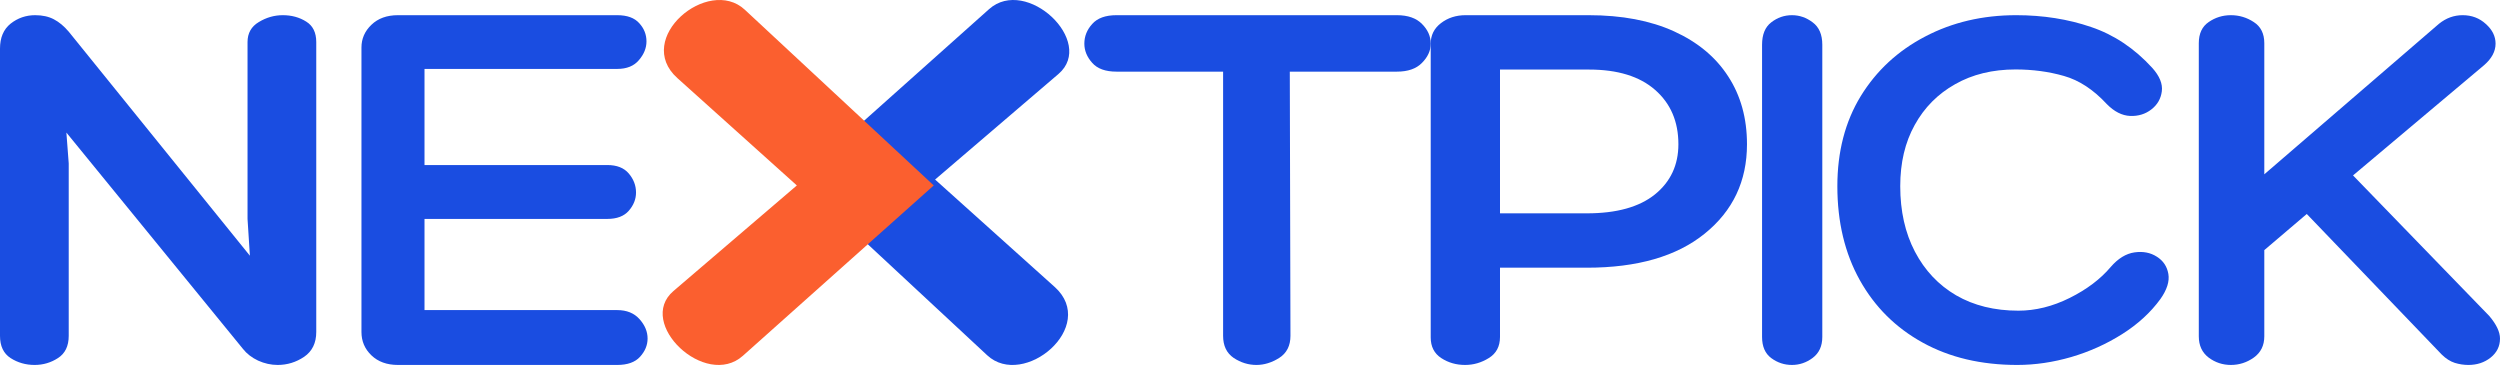 <svg width="137" height="20" viewBox="0 0 137 20" fill="none" xmlns="http://www.w3.org/2000/svg">
<path d="M76.549 0.832C77.155 0.832 77.614 0.994 77.926 1.314C78.243 1.63 78.404 1.989 78.404 2.392C78.404 2.773 78.243 3.124 77.926 3.444C77.614 3.766 77.155 3.926 76.549 3.926H70.681L70.717 18.404C70.717 18.947 70.511 19.35 70.102 19.613C69.691 19.872 69.276 19.999 68.853 19.999C68.412 19.999 67.995 19.872 67.604 19.613C67.219 19.35 67.026 18.947 67.026 18.404V3.926H61.185C60.579 3.926 60.136 3.766 59.853 3.444C59.566 3.124 59.422 2.773 59.422 2.392C59.422 1.989 59.566 1.63 59.853 1.314C60.136 0.994 60.579 0.832 61.185 0.832H76.549Z" fill="#1A4DE1"/>
<path d="M82.2 14.67V18.465C82.2 18.986 81.994 19.372 81.585 19.622C81.181 19.874 80.749 19.999 80.287 19.999C79.799 19.999 79.365 19.874 78.98 19.622C78.596 19.372 78.403 18.995 78.403 18.491V2.392C78.403 1.932 78.588 1.557 78.961 1.27C79.338 0.979 79.79 0.832 80.316 0.832H87.055C88.881 0.832 90.441 1.128 91.736 1.717C93.036 2.309 94.026 3.133 94.706 4.189C95.391 5.24 95.735 6.48 95.735 7.904C95.735 9.927 94.961 11.559 93.418 12.803C91.88 14.048 89.727 14.67 86.958 14.67H82.2ZM82.2 3.812V11.691H86.958C88.585 11.691 89.828 11.347 90.688 10.656C91.546 9.962 91.976 9.044 91.976 7.904C91.976 6.66 91.548 5.668 90.698 4.925C89.852 4.184 88.645 3.812 87.083 3.812H82.2Z" fill="#1A4DE1"/>
<path d="M96.561 2.453C96.561 1.892 96.727 1.485 97.063 1.226C97.402 0.963 97.781 0.832 98.199 0.832C98.61 0.832 98.989 0.963 99.335 1.226C99.685 1.485 99.862 1.892 99.862 2.453V18.465C99.862 18.969 99.685 19.35 99.335 19.613C98.989 19.872 98.61 19.999 98.199 19.999C97.781 19.999 97.402 19.874 97.063 19.622C96.727 19.372 96.561 18.986 96.561 18.465V2.453Z" fill="#1A4DE1"/>
<path d="M110.485 0.832C111.962 0.832 113.329 1.049 114.586 1.478C115.847 1.903 116.968 2.65 117.945 3.721C118.346 4.169 118.521 4.596 118.468 5.003C118.416 5.411 118.224 5.743 117.893 5.998C117.565 6.252 117.179 6.371 116.732 6.354C116.283 6.333 115.86 6.116 115.458 5.709C114.719 4.91 113.934 4.396 113.102 4.162C112.276 3.925 111.392 3.806 110.45 3.806C109.194 3.806 108.09 4.075 107.143 4.613C106.194 5.146 105.455 5.891 104.927 6.847C104.397 7.799 104.133 8.918 104.133 10.203C104.133 11.562 104.399 12.758 104.936 13.788C105.477 14.82 106.229 15.619 107.196 16.184C108.166 16.745 109.303 17.025 110.607 17.025C111.543 17.025 112.479 16.794 113.417 16.328C114.359 15.859 115.109 15.292 115.668 14.629C116.069 14.166 116.501 13.899 116.968 13.831C117.439 13.763 117.849 13.843 118.198 14.069C118.547 14.29 118.756 14.604 118.826 15.012C118.896 15.419 118.75 15.878 118.39 16.388C117.853 17.125 117.155 17.764 116.296 18.308C115.434 18.852 114.503 19.272 113.504 19.565C112.509 19.854 111.523 19.999 110.546 19.999C108.568 19.999 106.84 19.591 105.363 18.775C103.884 17.96 102.737 16.819 101.917 15.351C101.097 13.88 100.687 12.163 100.687 10.203C100.687 8.313 101.114 6.667 101.969 5.267C102.829 3.869 104.004 2.782 105.494 2.004C106.982 1.223 108.646 0.832 110.485 0.832Z" fill="#1A4DE1"/>
<path d="M136.414 17.317C136.804 17.779 137 18.191 137 18.553C137 18.973 136.829 19.322 136.486 19.596C136.148 19.865 135.742 19.999 135.268 19.999C135.02 19.999 134.772 19.962 134.52 19.885C134.272 19.804 134.035 19.652 133.807 19.429L126.411 11.726L124.084 13.706V18.43C124.084 18.934 123.89 19.322 123.507 19.596C123.128 19.865 122.708 19.999 122.253 19.999C121.802 19.999 121.396 19.865 121.035 19.596C120.675 19.322 120.494 18.934 120.494 18.43V2.366C120.494 1.84 120.675 1.454 121.035 1.209C121.396 0.959 121.802 0.832 122.253 0.832C122.708 0.832 123.128 0.959 123.507 1.209C123.89 1.454 124.084 1.84 124.084 2.366V9.552L133.654 1.305C134.044 0.99 134.477 0.832 134.953 0.832C135.451 0.832 135.875 0.994 136.224 1.314C136.578 1.63 136.757 1.989 136.757 2.392C136.757 2.813 136.549 3.205 136.134 3.566L128.946 9.613L136.414 17.317Z" fill="#1A4DE1"/>
<path d="M43.741 9.839L54.097 19.468C56.096 21.327 60.202 17.887 57.795 15.723L51.243 9.839L58.005 4.053C60.064 2.291 56.25 -1.325 54.2 0.502L43.741 9.839Z" fill="#1A4DE1"/>
<path d="M51.169 10.162L40.816 0.533C38.814 -1.328 34.708 2.112 37.118 4.278L43.667 10.162L36.905 15.948C34.846 17.71 38.66 21.326 40.71 19.497L51.169 10.162Z" fill="#FB5F2F"/>
<path d="M33.822 16.993C34.345 16.993 34.752 17.159 35.048 17.492C35.341 17.821 35.488 18.174 35.488 18.553C35.488 18.916 35.349 19.249 35.074 19.552C34.803 19.85 34.386 19.999 33.822 19.999H21.808C21.203 19.999 20.718 19.823 20.354 19.473C19.988 19.122 19.808 18.697 19.808 18.193V2.602C19.808 2.125 19.988 1.708 20.354 1.358C20.718 1.007 21.203 0.832 21.808 0.832H33.822C34.369 0.832 34.77 0.979 35.03 1.27C35.294 1.557 35.427 1.89 35.427 2.269C35.427 2.633 35.288 2.975 35.012 3.295C34.741 3.617 34.345 3.777 33.822 3.777H23.263V9.044H33.276C33.805 9.044 34.197 9.199 34.457 9.508C34.721 9.819 34.854 10.166 34.854 10.551C34.854 10.915 34.721 11.248 34.457 11.55C34.197 11.848 33.805 11.997 33.276 11.997H23.263V16.993H33.822Z" fill="#1A4DE1"/>
<path d="M13.565 2.304C13.565 1.82 13.77 1.454 14.182 1.209C14.592 0.959 15.031 0.832 15.499 0.832C15.982 0.832 16.41 0.95 16.779 1.183C17.147 1.41 17.331 1.785 17.331 2.304V18.193C17.331 18.796 17.11 19.249 16.668 19.552C16.226 19.85 15.741 19.999 15.213 19.999C14.85 19.999 14.495 19.92 14.145 19.762C13.8 19.6 13.523 19.385 13.316 19.122L3.638 7.265L3.766 8.956V18.404C3.766 18.965 3.568 19.372 3.177 19.622C2.79 19.874 2.362 19.999 1.897 19.999C1.411 19.999 0.972 19.874 0.58 19.622C0.193 19.372 0 18.965 0 18.404V2.664C0 2.063 0.193 1.608 0.58 1.297C0.972 0.988 1.42 0.832 1.925 0.832C2.33 0.832 2.673 0.909 2.956 1.06C3.237 1.207 3.509 1.432 3.766 1.735L13.694 14.013L13.565 11.997V2.304Z" fill="#1A4DE1"/>
</svg>
